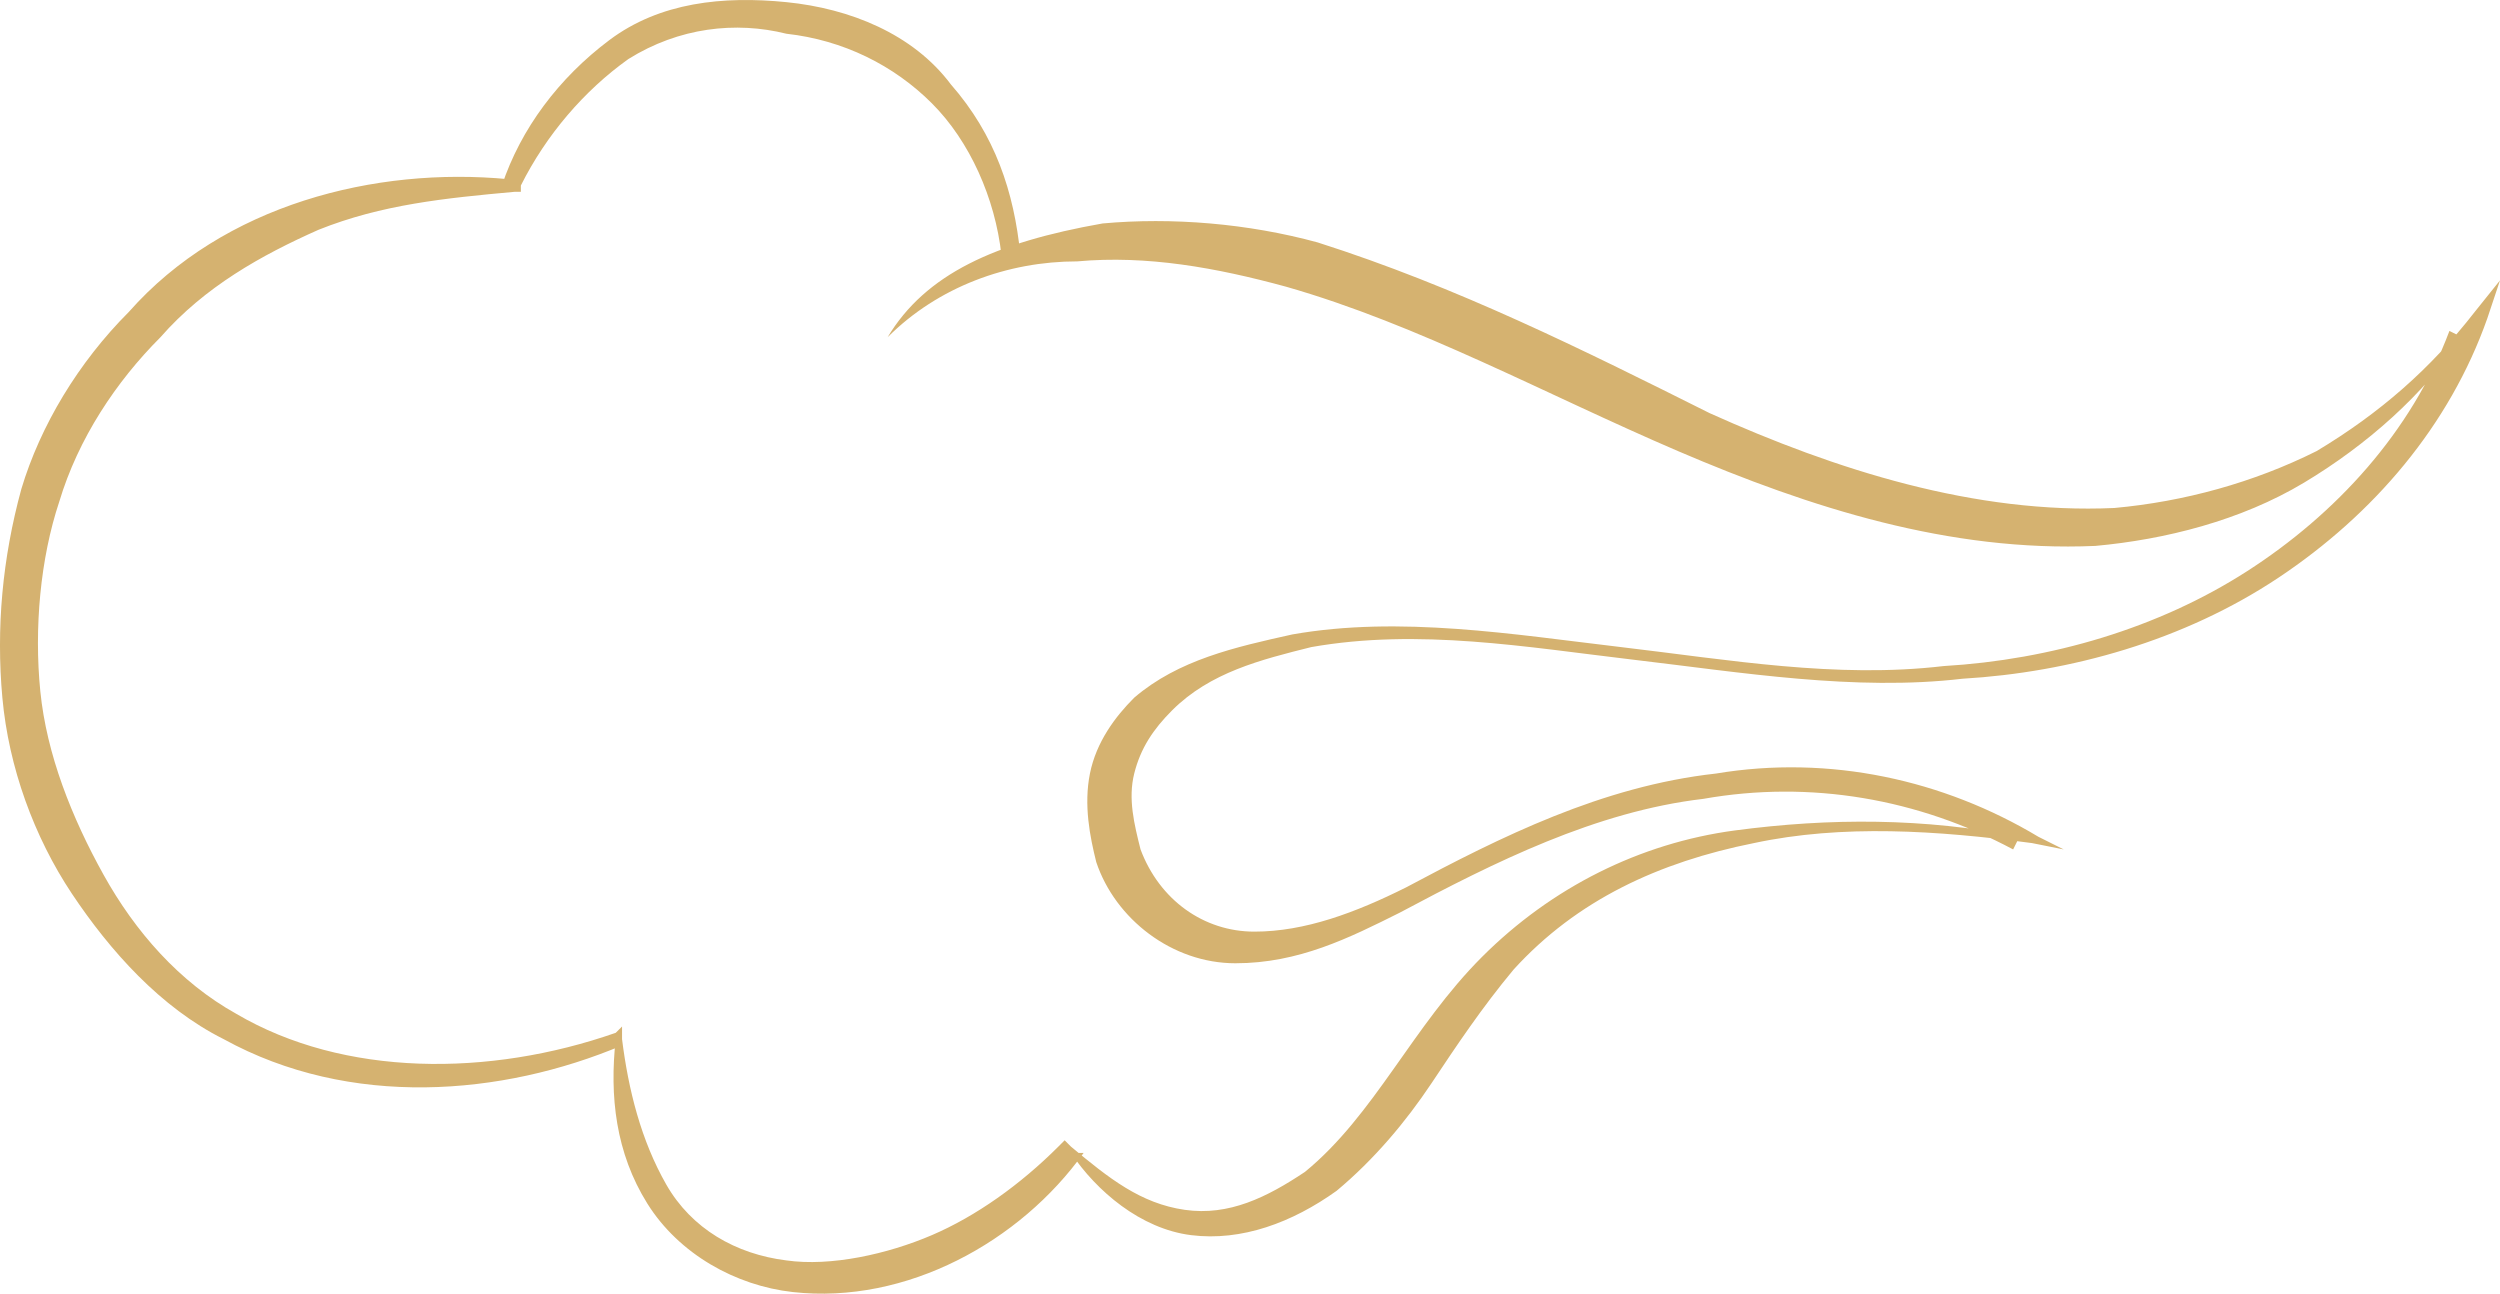 <svg xmlns="http://www.w3.org/2000/svg" xmlns:xlink="http://www.w3.org/1999/xlink" width="68.761" height="35.581" viewBox="0 0 68.761 35.581" fill="none"><path d="M24.413 9.276C25.804 7.885 27.717 7.189 29.63 7.189C31.544 7.015 33.456 7.363 35.37 7.885C39.022 8.928 42.5 10.841 46.152 12.407C49.804 13.972 53.63 15.189 57.63 15.015C59.544 14.841 61.63 14.32 63.37 13.276C65.109 12.233 66.674 10.841 67.717 9.276L67.37 9.102C66.326 11.885 64.239 14.146 61.804 15.711C59.37 17.276 56.413 18.146 53.456 18.32C50.5 18.668 47.544 18.146 44.587 17.798C41.63 17.45 38.5 16.928 35.544 17.45C33.978 17.798 32.413 18.146 31.196 19.189C30.674 19.711 30.152 20.407 29.978 21.276C29.804 22.146 29.978 23.015 30.152 23.711C30.674 25.276 32.239 26.494 33.978 26.494C35.717 26.494 37.109 25.798 38.5 25.102C41.109 23.711 43.891 22.32 46.848 21.972C49.804 21.45 52.761 21.972 55.37 23.363L55.544 23.015C52.935 22.494 50.326 22.494 47.717 22.841C45.109 23.189 42.674 24.407 40.761 26.32C38.848 28.233 37.804 30.668 35.891 32.233C34.848 32.928 33.804 33.45 32.587 33.276C31.37 33.102 30.5 32.407 29.456 31.537L29.283 31.363L29.109 31.537C28.065 32.581 26.848 33.45 25.63 33.972C24.413 34.494 22.848 34.841 21.63 34.667C20.239 34.494 19.022 33.798 18.326 32.581C17.63 31.363 17.283 29.972 17.109 28.581L17.109 28.233L16.935 28.407C13.457 29.624 9.457 29.624 6.5 27.885C4.935 27.015 3.717 25.624 2.848 24.059C1.978 22.494 1.283 20.754 1.109 19.015C0.935 17.276 1.109 15.363 1.63 13.798C2.152 12.059 3.196 10.493 4.413 9.276C5.63 7.885 7.196 7.015 8.761 6.32C10.5 5.624 12.239 5.45 14.152 5.276L14.326 5.276L14.326 5.102C15.022 3.711 16.065 2.494 17.283 1.624C18.674 0.754 20.239 0.58 21.63 0.928C23.196 1.102 24.587 1.798 25.63 2.841C26.674 3.885 27.37 5.45 27.544 7.015L28.065 7.015C27.891 5.276 27.37 3.711 26.152 2.32C25.109 0.928 23.37 0.233 21.63 0.059C19.891 -0.115 18.152 0.059 16.761 1.102C15.37 2.146 14.326 3.537 13.804 5.102L13.978 4.928C10.326 4.58 6.152 5.624 3.543 8.58C2.152 9.972 1.109 11.711 0.587 13.45C0.065 15.363 -0.109 17.276 0.065 19.189C0.239 21.102 0.935 23.015 1.978 24.581C3.022 26.146 4.413 27.711 6.152 28.581C9.63 30.494 13.804 30.146 17.109 28.754L16.935 28.581C16.761 30.146 16.935 31.711 17.804 33.102C18.674 34.494 20.239 35.363 21.804 35.537C23.37 35.711 24.935 35.363 26.326 34.667C27.717 33.972 28.935 32.928 29.804 31.711L29.456 31.711C30.152 32.754 31.37 33.798 32.761 33.972C34.152 34.146 35.544 33.624 36.761 32.754C37.804 31.885 38.674 30.841 39.37 29.798C40.065 28.754 40.761 27.711 41.63 26.668C43.37 24.754 45.63 23.711 48.239 23.189C50.674 22.668 53.283 22.841 55.891 23.189L56.761 23.363L56.065 23.015C53.456 21.45 50.326 20.754 47.196 21.276C44.065 21.624 41.283 23.015 38.674 24.407C37.283 25.102 35.891 25.624 34.5 25.624C33.109 25.624 31.891 24.754 31.37 23.363C31.196 22.668 31.022 21.972 31.196 21.276C31.37 20.581 31.717 20.059 32.239 19.537C33.283 18.494 34.674 18.146 36.065 17.798C39.022 17.276 41.978 17.798 44.935 18.146C47.891 18.494 51.022 19.015 53.978 18.668C56.935 18.494 60.065 17.624 62.674 15.885C65.283 14.146 67.37 11.711 68.413 8.754L68.761 7.711L68.065 8.58C66.848 10.146 65.457 11.363 63.717 12.407C61.978 13.276 60.065 13.798 58.152 13.972C54.326 14.146 50.5 12.928 47.022 11.363C43.544 9.624 40.065 7.885 36.239 6.667C34.326 6.146 32.239 5.972 30.326 6.146C27.37 6.667 25.456 7.537 24.413 9.276Z"   fill="#D5B270" ></path></svg>